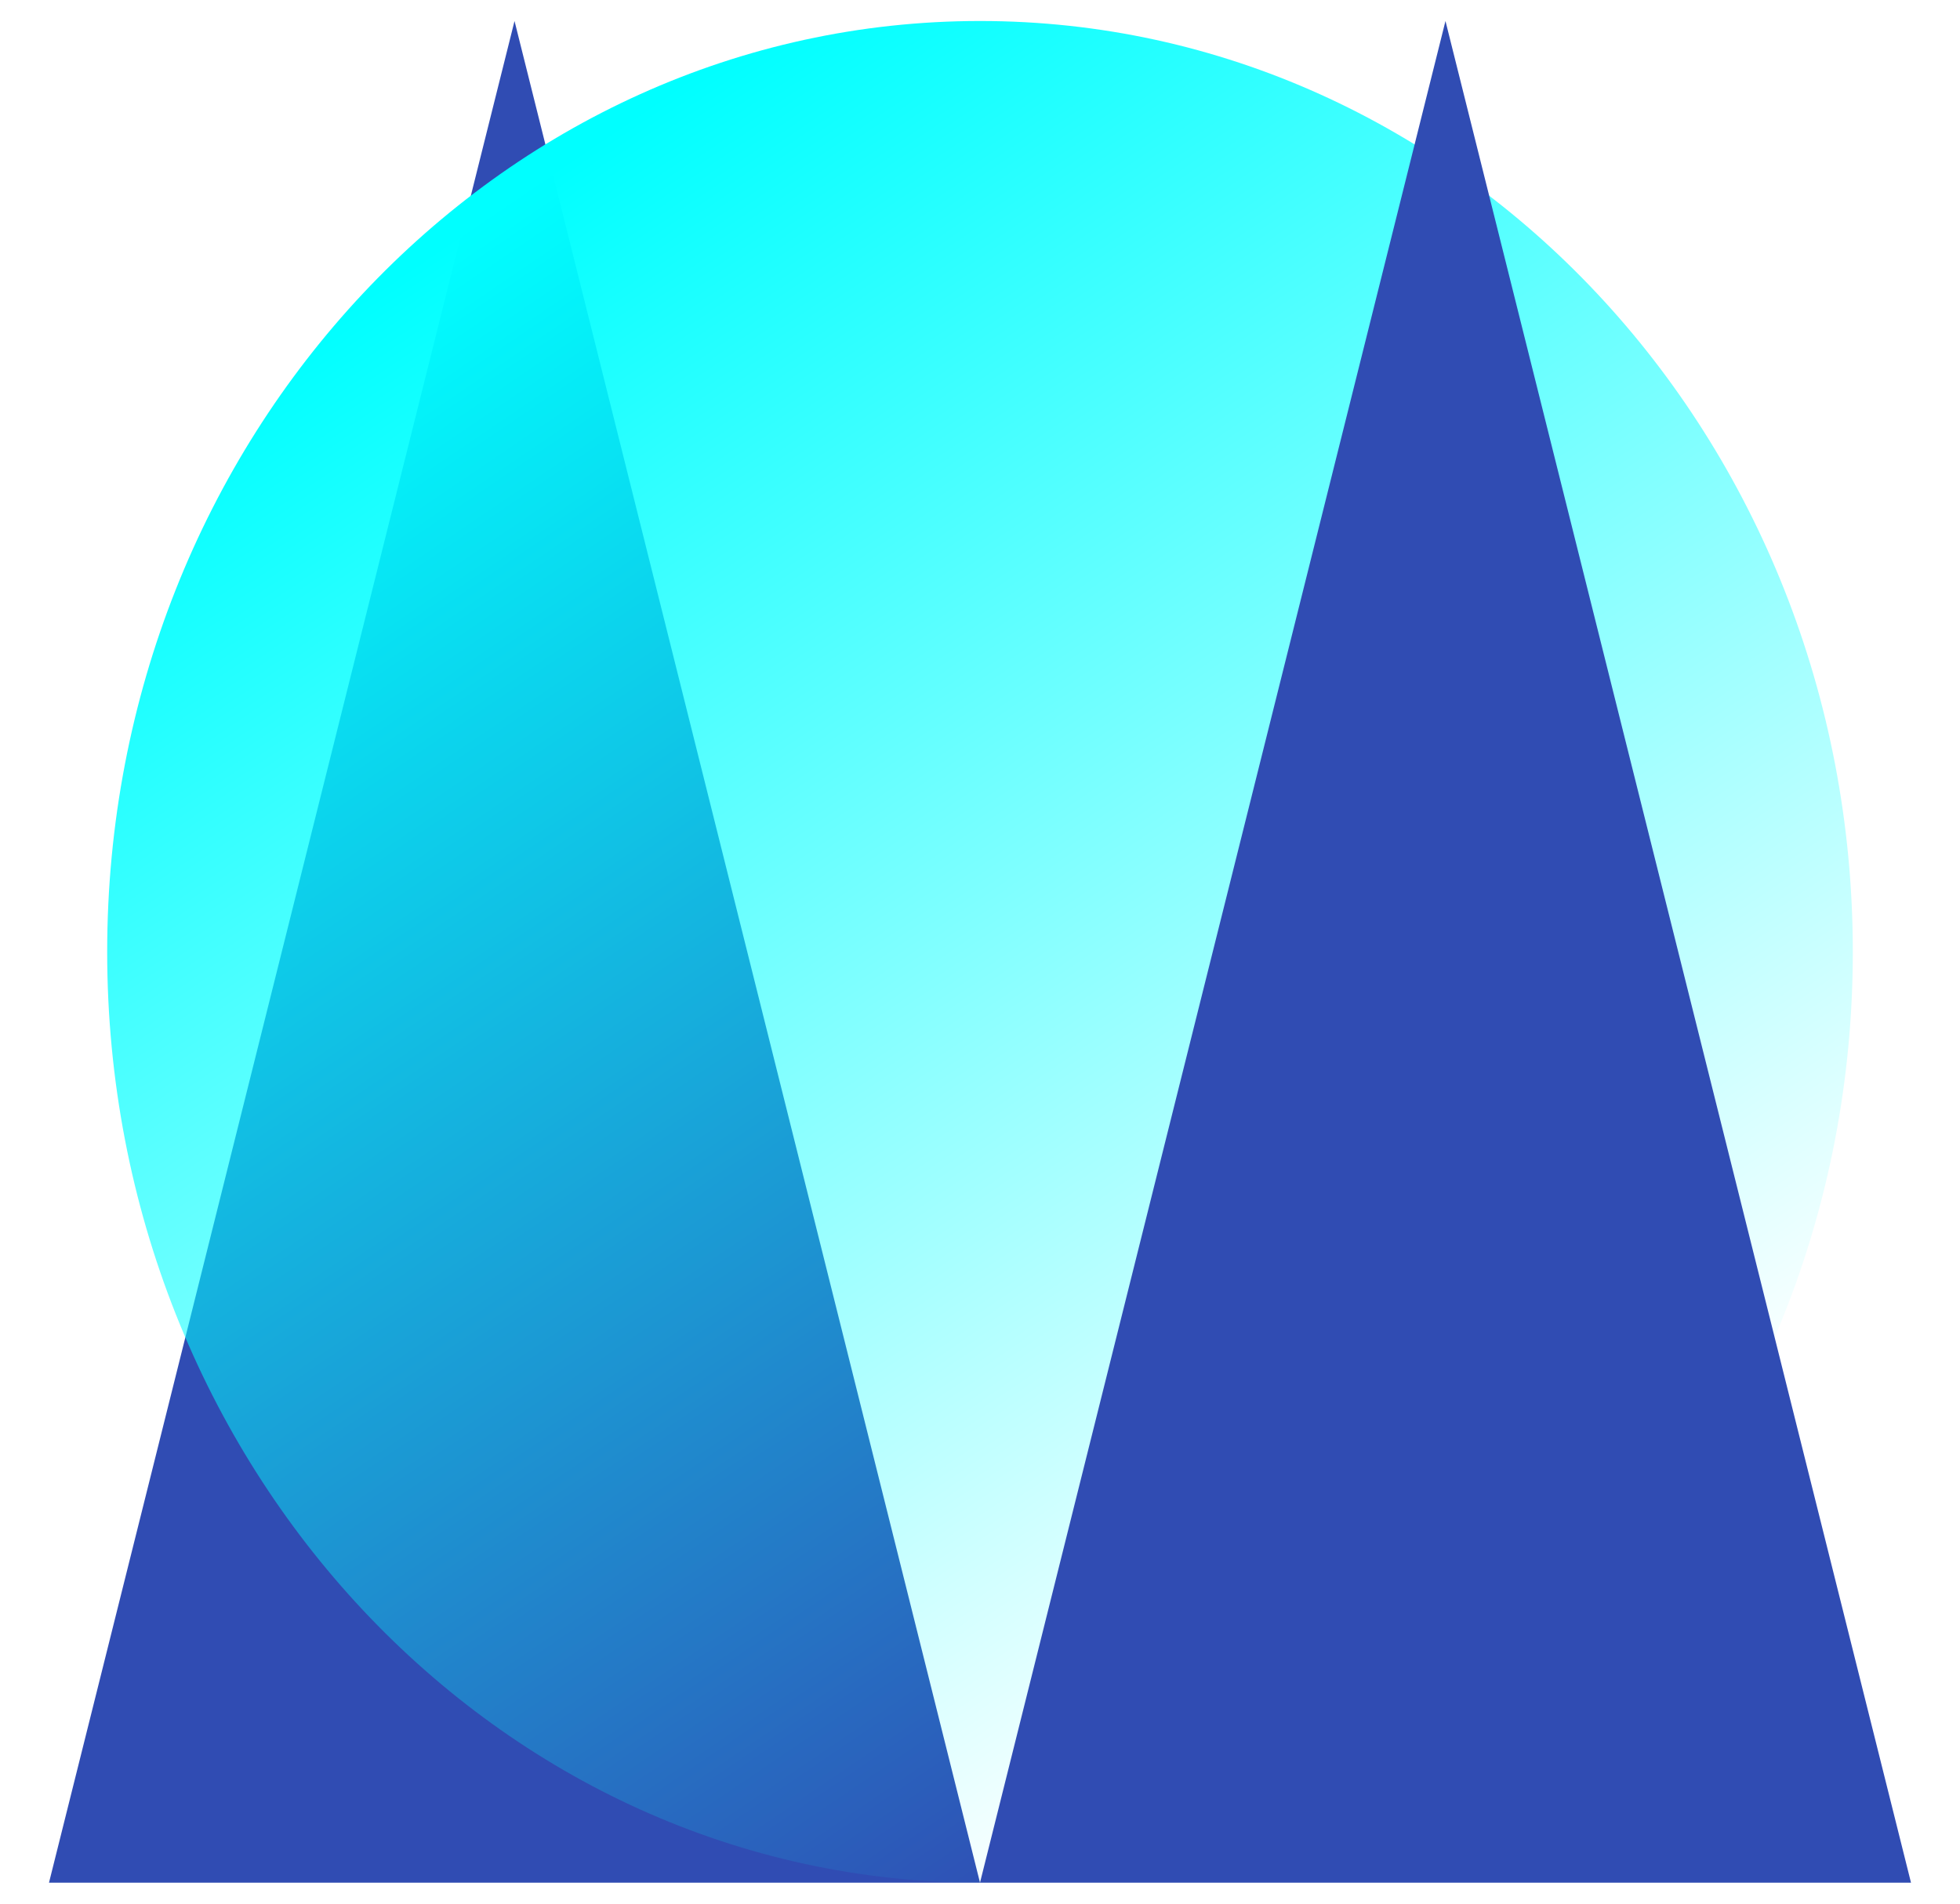 <svg width="35" height="34" viewBox="0 0 35 34" fill="none" xmlns="http://www.w3.org/2000/svg">
  <path d="M9.188 0.375L17.5 33.625H0.875L9.188 0.375Z" fill="#304CB3" />
  <path
    d="M33.086 17C33.086 26.182 26.108 33.625 17.5 33.625C8.892 33.625 1.914 26.182 1.914 17C1.914 7.818 8.892 0.375 17.5 0.375C26.108 0.375 33.086 7.818 33.086 17Z"
    fill="url(#paint0_linear_77_4987)" />
  <path d="M25.812 0.375L34.125 33.625H17.5L25.812 0.375Z" fill="#304CB3" />
  <defs>
    <linearGradient id="paint0_linear_77_4987" x1="7.582" y1="4.599" x2="24.76" y2="29.898"
      gradientUnits="userSpaceOnUse">
      <stop stop-color="#00FFFF" />
      <stop offset="1" stop-color="#00FFFF" stop-opacity="0" />
    </linearGradient>
  </defs>
</svg>